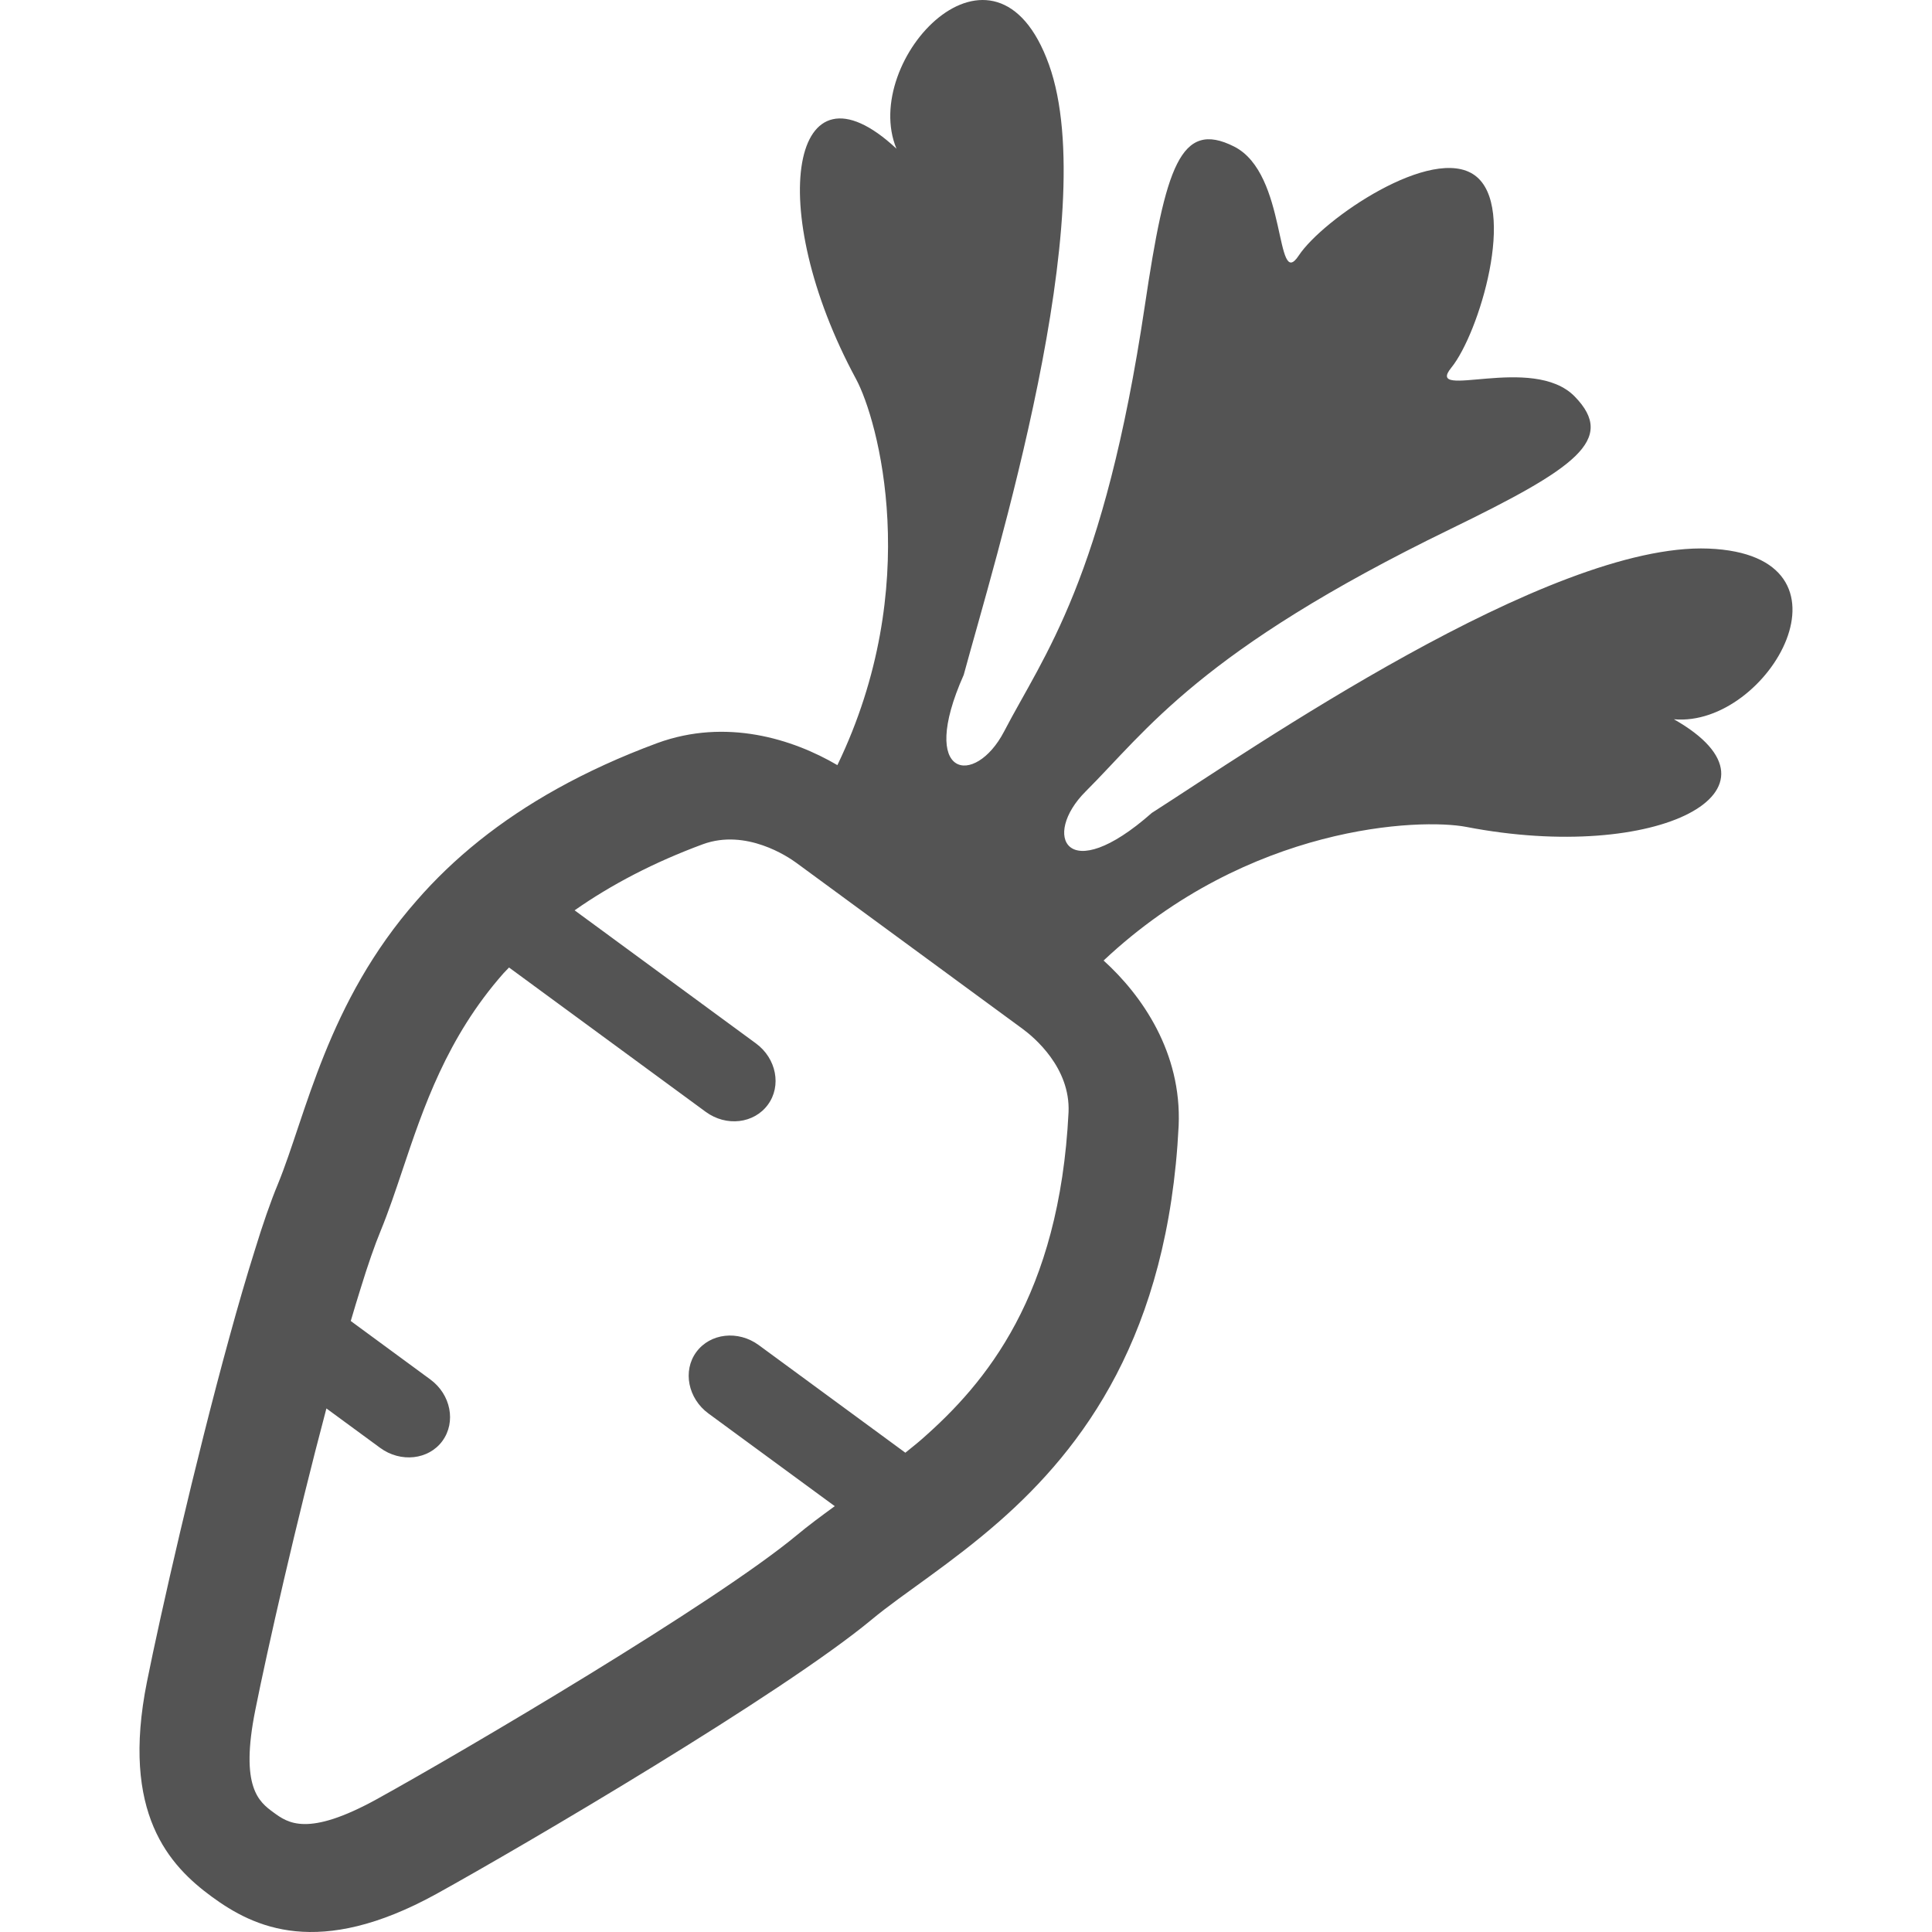 <?xml version="1.0" encoding="utf-8"?>

<!DOCTYPE svg PUBLIC "-//W3C//DTD SVG 1.1//EN" "http://www.w3.org/Graphics/SVG/1.1/DTD/svg11.dtd">
<!-- Uploaded to: SVG Repo, www.svgrepo.com, Generator: SVG Repo Mixer Tools -->
<svg height="800px" width="800px" version="1.1" id="_x32_" xmlns="http://www.w3.org/2000/svg" xmlns:xlink="http://www.w3.org/1999/xlink" 
	 viewBox="0 0 512 512"  xml:space="preserve">
<style type="text/css">
	.st0{fill:#545454;}
</style>
<g>
	<path class="st0" d="M452.762,145.38c-42.12-1.683-121.506,53.426-147.52,70.052c-22.621,19.972-29.251,6.016-17.532-5.69
		c16.207-16.173,30.217-37.233,96.573-69.491c33.279-16.18,44.181-23.736,33.042-35.165c-11.144-11.442-40.024,1.304-32.698-7.671
		c7.313-8.996,17.532-42.633,6.238-50.926c-11.28-8.272-40.301,11.564-46.688,21.242c-6.366,9.679-2.872-21.694-17.126-28.893
		c-14.247-7.191-18.18,5.461-23.641,42.059c-10.875,72.979-26.764,92.666-37.328,112.983c-7.657,14.687-22.952,12.53-10.685-15.031
		c8.056-29.799,36.834-122.059,22.587-161.732c-14.241-39.672-50.128-1.075-40.41,22.29c-27.866-25.974-35.253,15.612-10.713,61.043
		c5.833,10.814,17.998,54.785-4.947,102.318c-11.821-6.941-29.501-12.497-47.702-5.853c-19.681,7.279-35.05,16.166-47.155,25.831
		c-6.319,5.056-11.773,10.334-16.518,15.781c-23.898,27.095-29.44,57.11-36.888,75.256c-1.939,4.663-4.028,10.685-6.15,17.627
		c-2.176,6.9-4.44,14.68-6.712,22.985c-9.151,33.279-18.322,73.676-21.836,91.268c-7.023,34.942,6.002,48.791,17.139,56.961
		c11.185,8.212,28.305,16.485,59.53-0.696c23.344-12.909,91.572-52.98,115.355-72.695c4.319-3.602,9.665-7.326,15.47-11.564
		c5.813-4.238,12.05-8.935,18.33-14.443c22.215-19.505,44.83-49.425,47.58-104.926c0.831-19.37-9.712-34.53-19.891-43.748
		c38.463-36.145,84.056-37.74,96.127-35.408c50.689,9.78,88.159-9.726,55.014-28.528C468.82,192.879,494.874,147.069,452.762,145.38
		z M244.328,381.361c-1.466,1.291-2.933,2.419-4.4,3.623l-38.862-28.528c-5.447-3.988-12.862-3.163-16.544,1.859
		c-3.643,4.961-2.211,12.286,3.23,16.281l33.468,24.554c-3.561,2.602-7.008,5.136-10.138,7.752
		c-21.641,17.944-87.49,56.772-111.26,69.917c-18.356,10.09-23.553,6.272-27.352,3.487c-3.778-2.778-8.941-6.562-4.812-27.128
		c3.184-15.944,10.807-49.642,18.843-79.927l14.233,10.442c5.447,4.002,12.855,3.163,16.491-1.798
		c3.684-5.022,2.258-12.334-3.19-16.329l-21.08-15.484c0.879-2.967,1.744-5.9,2.609-8.617c1.899-6.19,3.73-11.469,5.339-15.349
		c2.062-5.035,3.866-10.401,5.766-16.072c5.508-16.443,11.746-35.084,26.75-52.102c0.467-0.527,1.007-1.02,1.48-1.541l52.129,38.253
		c5.447,3.988,12.794,3.116,16.471-1.899c3.649-4.968,2.278-12.24-3.17-16.241l-48.054-35.266
		c9.726-6.819,21.073-12.747,33.996-17.518c11.476-4.19,22.607,3.346,24.723,4.9l60.022,44.045
		c2.981,2.19,12.659,10.246,12.159,22.06C280.763,343.419,261.15,366.601,244.328,381.361z"/>
</g>
</svg>